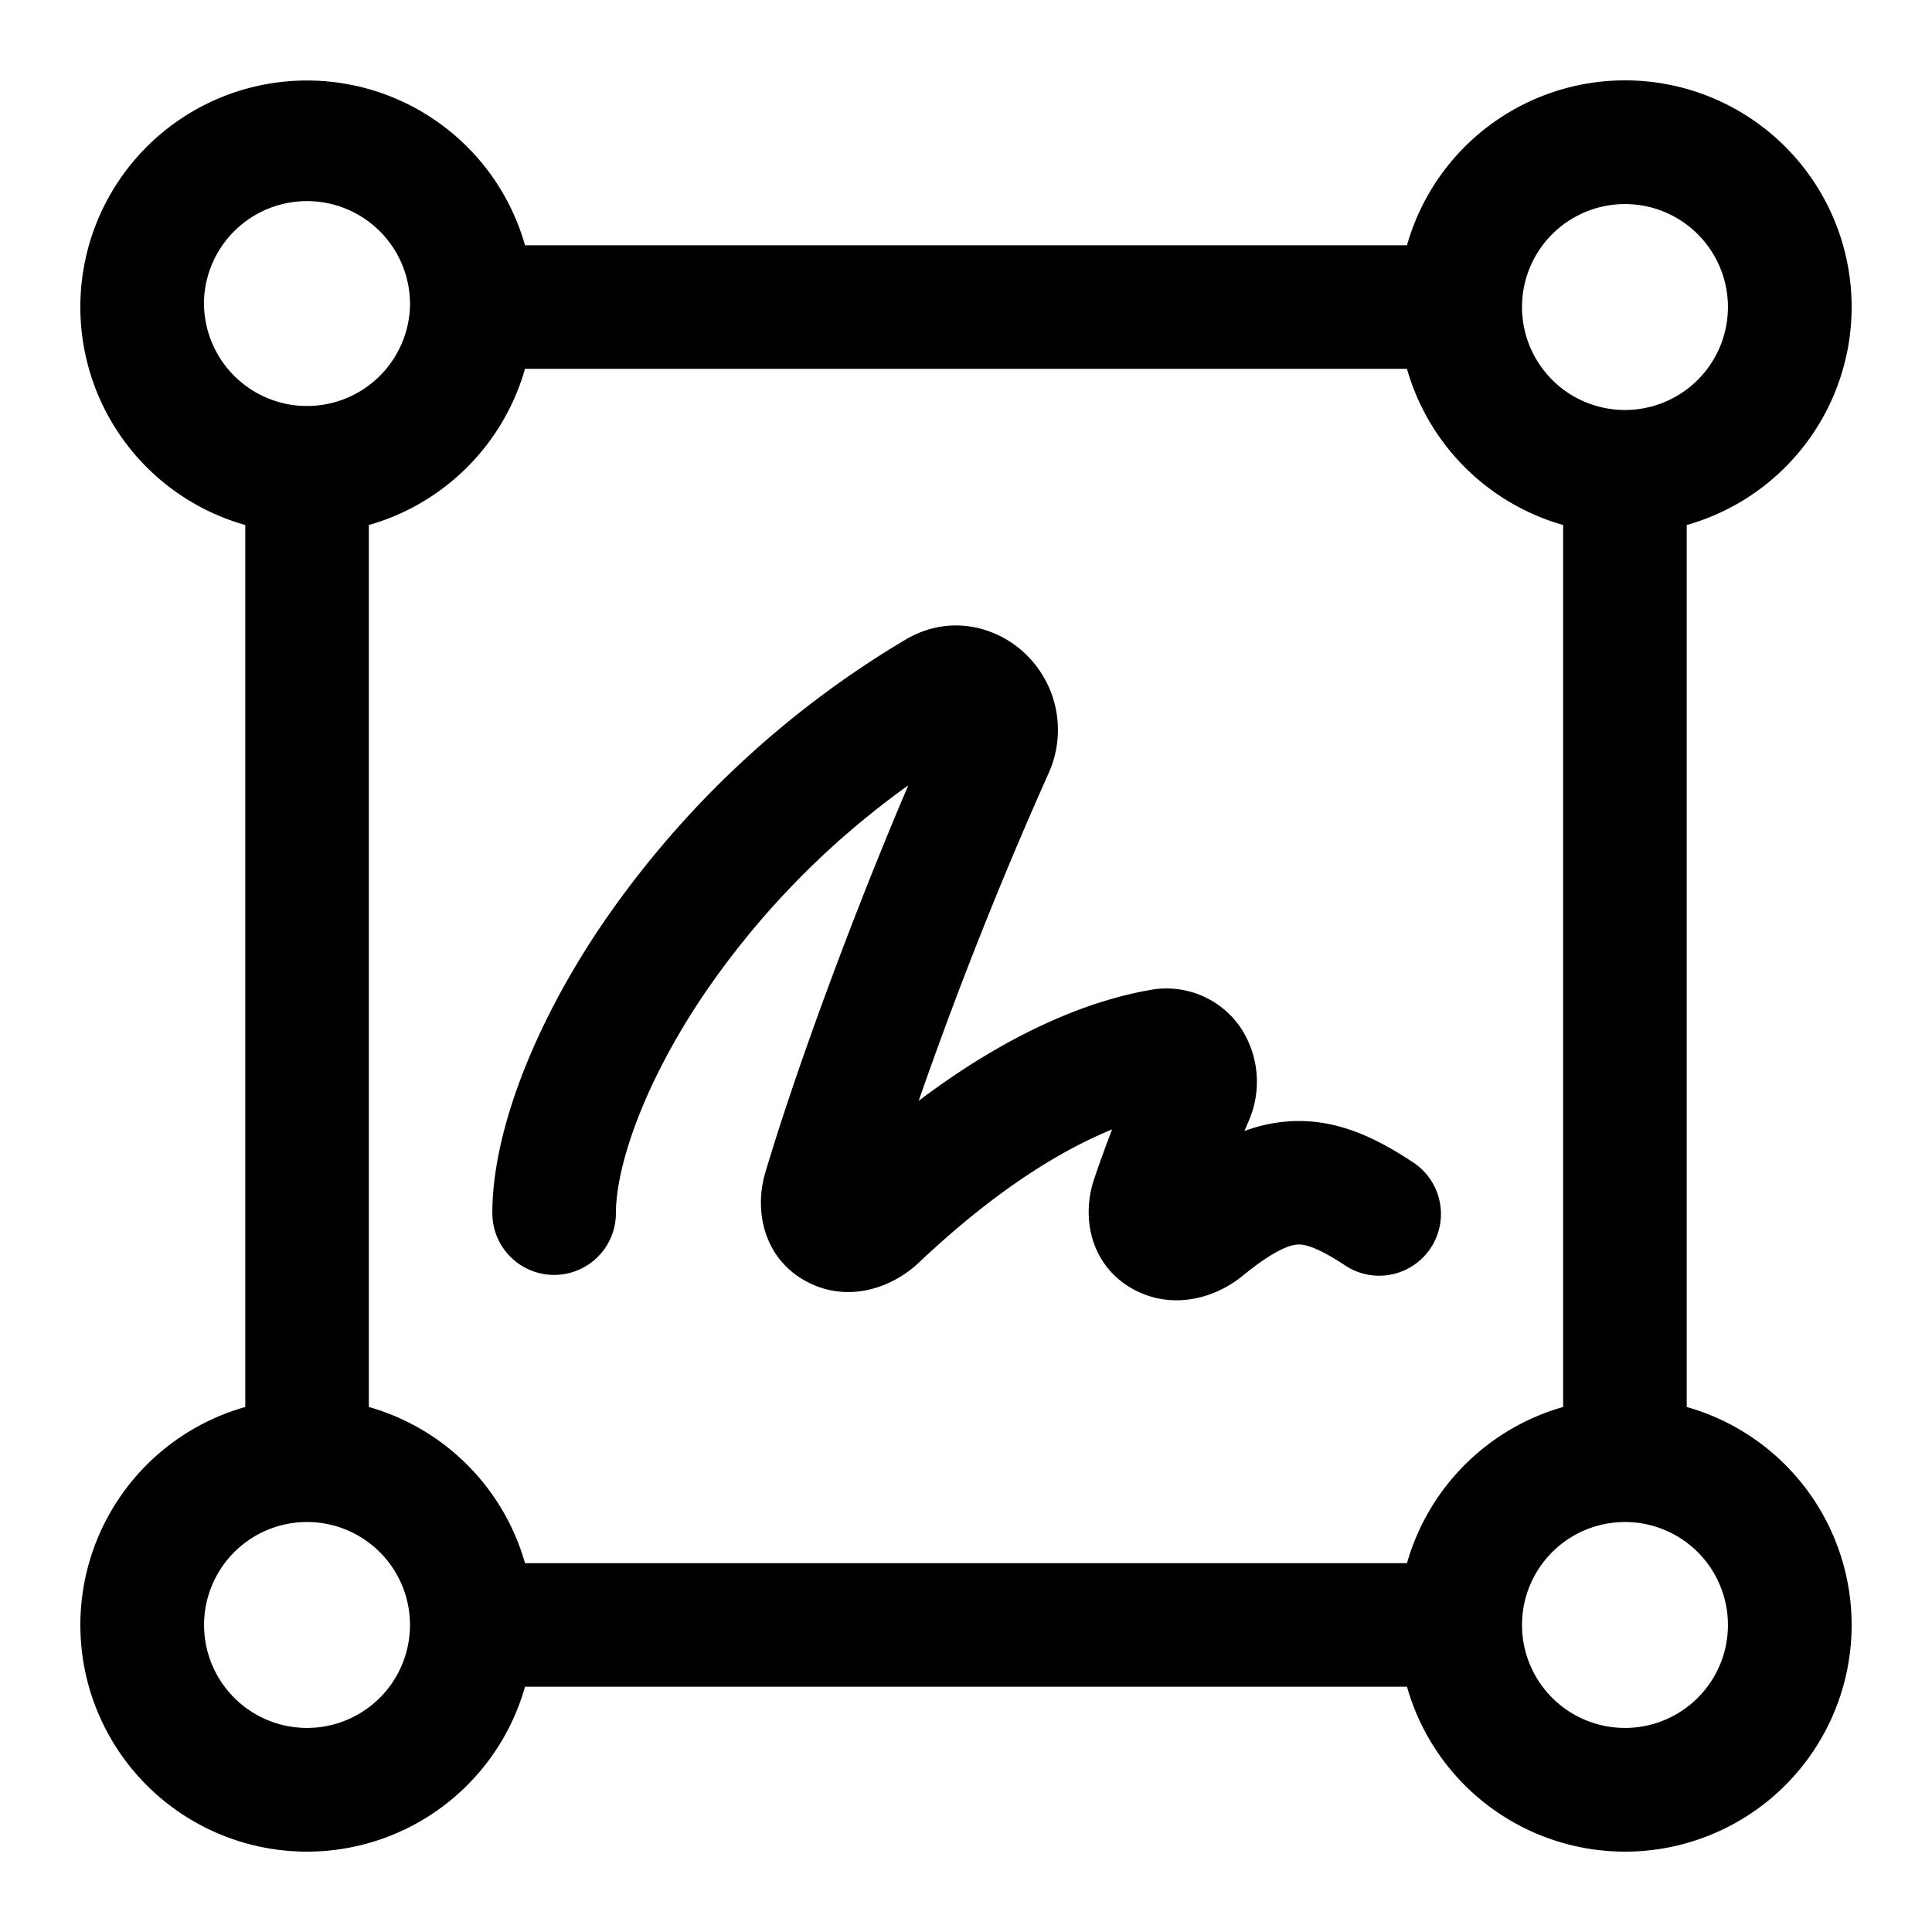 <svg xmlns="http://www.w3.org/2000/svg" width="24" height="24" fill="none"><path fill="#000" d="M8.711 12.402a10.358 10.358 0 0 1 2.572-2.646c-.673 1.575-1.385 3.497-1.776 4.81-.146.493-.009 1.088.532 1.364.495.252 1.033.078 1.377-.247.988-.934 1.804-1.41 2.399-1.653-.077.2-.154.41-.224.619-.165.492-.034 1.082.49 1.368.47.255 1 .123 1.357-.17.407-.332.594-.381.68-.387.076-.004.219.016.577.25a.767.767 0 1 0 .843-1.281c-.433-.285-.928-.536-1.514-.5a1.96 1.96 0 0 0-.565.121l.053-.125a1.218 1.218 0 0 0-.088-1.14 1.114 1.114 0 0 0-1.143-.486c-.683.12-1.668.47-2.869 1.376a51.52 51.52 0 0 1 1.612-4.065 1.307 1.307 0 0 0-.26-1.462c-.352-.358-.957-.535-1.519-.2a11.949 11.949 0 0 0-3.812 3.604c-.834 1.253-1.317 2.547-1.317 3.518a.767.767 0 0 0 1.535 0c0-.546.31-1.54 1.06-2.668Z"/><path fill="#000" fill-rule="evenodd" d="M3.814 1a2.814 2.814 0 0 0-.767 5.522v10.956a2.815 2.815 0 1 0 3.475 3.475h10.956a2.815 2.815 0 1 0 3.475-3.475V6.522a2.815 2.815 0 1 0-3.475-3.475H6.522A2.815 2.815 0 0 0 3.814 1Zm-1.28 2.814a1.28 1.28 0 1 1 2.559 0 1.28 1.28 0 0 1-2.558 0Zm3.988.767a2.82 2.82 0 0 1-1.94 1.941v10.956a2.82 2.82 0 0 1 1.94 1.94h10.956a2.82 2.82 0 0 1 1.94-1.94V6.522a2.82 2.82 0 0 1-1.94-1.94H6.522ZM3.814 18.907a1.279 1.279 0 1 0 0 2.558 1.279 1.279 0 0 0 0-2.558ZM18.907 3.814a1.279 1.279 0 1 1 2.558 0 1.279 1.279 0 0 1-2.558 0Zm1.279 15.093a1.279 1.279 0 1 0 0 2.558 1.279 1.279 0 0 0 0-2.558Z" clip-rule="evenodd"/></svg>